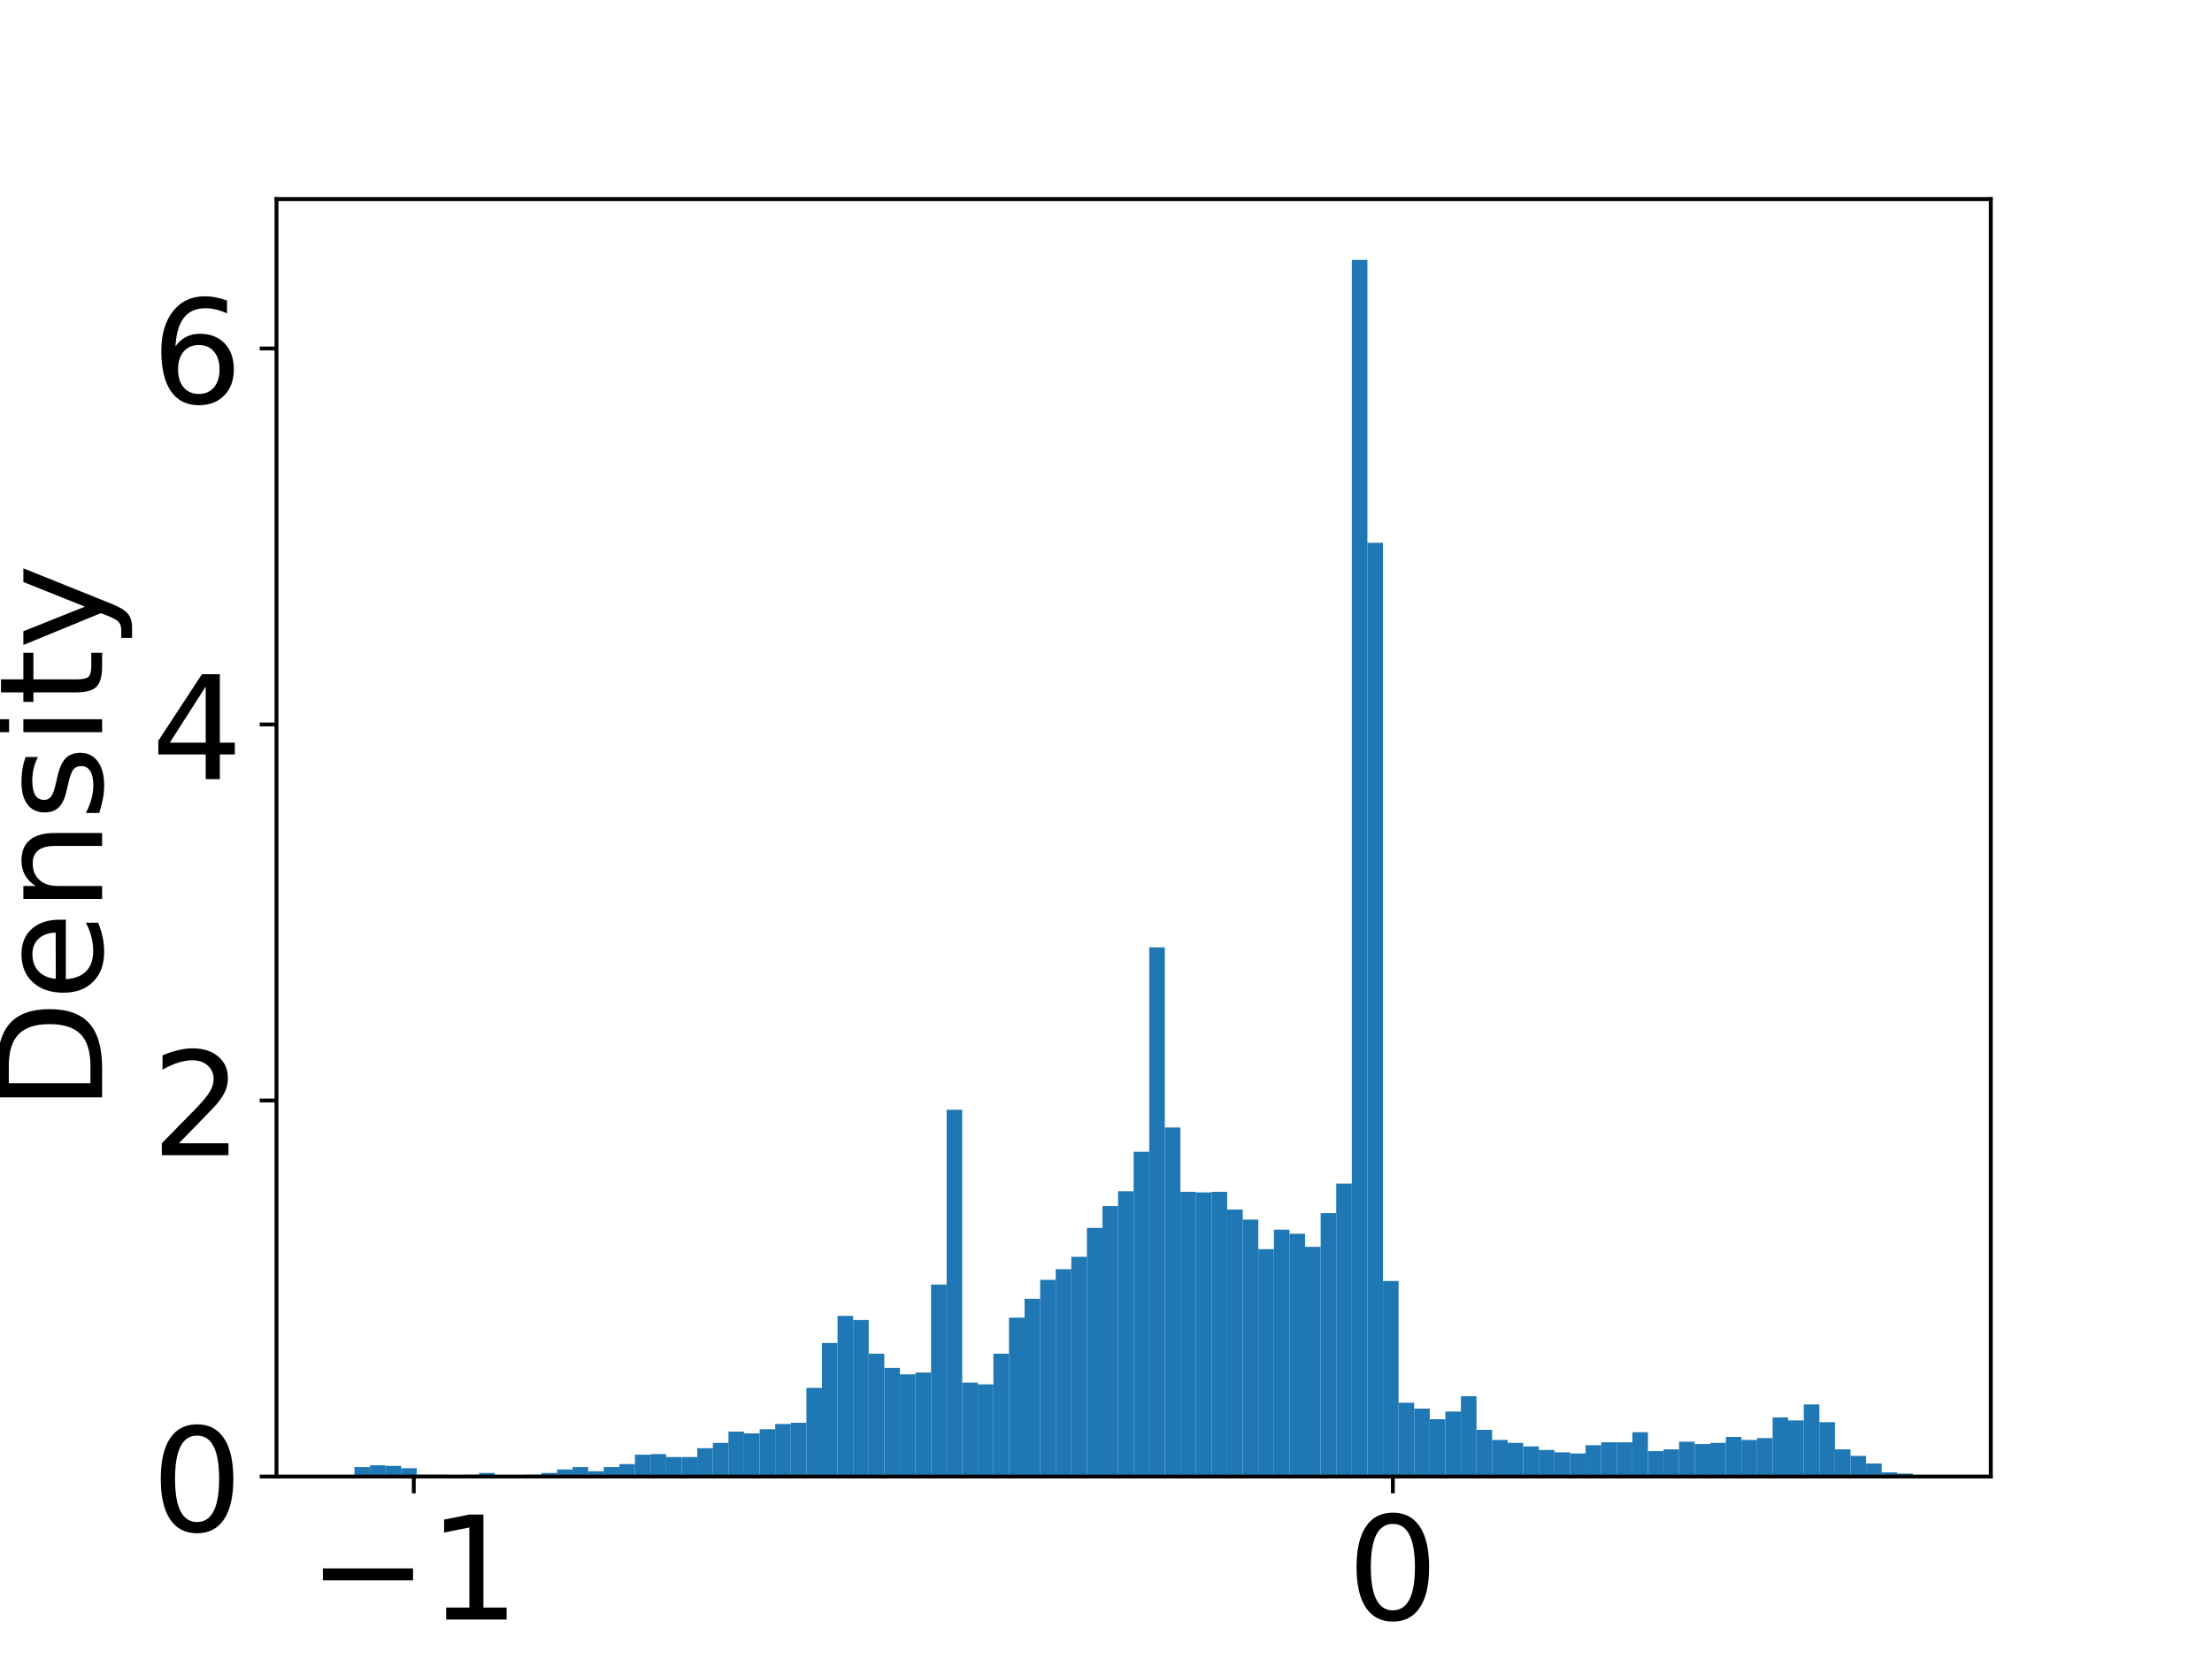 <?xml version="1.0" encoding="utf-8" standalone="no"?>
<!DOCTYPE svg PUBLIC "-//W3C//DTD SVG 1.1//EN"
  "http://www.w3.org/Graphics/SVG/1.1/DTD/svg11.dtd">
<!-- Created with matplotlib (https://matplotlib.org/) -->
<svg height="345.6pt" version="1.1" viewBox="0 0 460.8 345.6" width="460.8pt" xmlns="http://www.w3.org/2000/svg" xmlns:xlink="http://www.w3.org/1999/xlink">
 <defs>
  <style type="text/css">
*{stroke-linecap:butt;stroke-linejoin:round;}
  </style>
 </defs>
 <g id="figure_1">
  <g id="patch_1">
   <path d="M 0 345.6 
L 460.8 345.6 
L 460.8 0 
L 0 0 
z
" style="fill:#ffffff;"/>
  </g>
  <g id="axes_1">
   <g id="patch_2">
    <path d="M 57.6 307.584 
L 414.72 307.584 
L 414.72 41.472 
L 57.6 41.472 
z
" style="fill:#ffffff;"/>
   </g>
   <g id="patch_3">
    <path clip-path="url(#p2f652fb8ad)" d="M 73.833 307.584 
L 77.079 307.584 
L 77.079 305.616 
L 73.833 305.616 
z
" style="fill:#1f77b4;"/>
   </g>
   <g id="patch_4">
    <path clip-path="url(#p2f652fb8ad)" d="M 77.079 307.584 
L 80.326 307.584 
L 80.326 305.246 
L 77.079 305.246 
z
" style="fill:#1f77b4;"/>
   </g>
   <g id="patch_5">
    <path clip-path="url(#p2f652fb8ad)" d="M 80.326 307.584 
L 83.572 307.584 
L 83.572 305.369 
L 80.326 305.369 
z
" style="fill:#1f77b4;"/>
   </g>
   <g id="patch_6">
    <path clip-path="url(#p2f652fb8ad)" d="M 83.572 307.584 
L 86.819 307.584 
L 86.819 305.862 
L 83.572 305.862 
z
" style="fill:#1f77b4;"/>
   </g>
   <g id="patch_7">
    <path clip-path="url(#p2f652fb8ad)" d="M 86.819 307.584 
L 90.065 307.584 
L 90.065 307.215 
L 86.819 307.215 
z
" style="fill:#1f77b4;"/>
   </g>
   <g id="patch_8">
    <path clip-path="url(#p2f652fb8ad)" d="M 90.065 307.584 
L 93.312 307.584 
L 93.312 307.215 
L 90.065 307.215 
z
" style="fill:#1f77b4;"/>
   </g>
   <g id="patch_9">
    <path clip-path="url(#p2f652fb8ad)" d="M 93.312 307.584 
L 96.559 307.584 
L 96.559 307.338 
L 93.312 307.338 
z
" style="fill:#1f77b4;"/>
   </g>
   <g id="patch_10">
    <path clip-path="url(#p2f652fb8ad)" d="M 96.559 307.584 
L 99.805 307.584 
L 99.805 307.215 
L 96.559 307.215 
z
" style="fill:#1f77b4;"/>
   </g>
   <g id="patch_11">
    <path clip-path="url(#p2f652fb8ad)" d="M 99.805 307.584 
L 103.052 307.584 
L 103.052 306.846 
L 99.805 306.846 
z
" style="fill:#1f77b4;"/>
   </g>
   <g id="patch_12">
    <path clip-path="url(#p2f652fb8ad)" d="M 103.052 307.584 
L 106.298 307.584 
L 106.298 307.461 
L 103.052 307.461 
z
" style="fill:#1f77b4;"/>
   </g>
   <g id="patch_13">
    <path clip-path="url(#p2f652fb8ad)" d="M 106.298 307.584 
L 109.545 307.584 
L 109.545 307.461 
L 106.298 307.461 
z
" style="fill:#1f77b4;"/>
   </g>
   <g id="patch_14">
    <path clip-path="url(#p2f652fb8ad)" d="M 109.545 307.584 
L 112.791 307.584 
L 112.791 307.215 
L 109.545 307.215 
z
" style="fill:#1f77b4;"/>
   </g>
   <g id="patch_15">
    <path clip-path="url(#p2f652fb8ad)" d="M 112.791 307.584 
L 116.038 307.584 
L 116.038 306.846 
L 112.791 306.846 
z
" style="fill:#1f77b4;"/>
   </g>
   <g id="patch_16">
    <path clip-path="url(#p2f652fb8ad)" d="M 116.038 307.584 
L 119.284 307.584 
L 119.284 306.108 
L 116.038 306.108 
z
" style="fill:#1f77b4;"/>
   </g>
   <g id="patch_17">
    <path clip-path="url(#p2f652fb8ad)" d="M 119.284 307.584 
L 122.531 307.584 
L 122.531 305.616 
L 119.284 305.616 
z
" style="fill:#1f77b4;"/>
   </g>
   <g id="patch_18">
    <path clip-path="url(#p2f652fb8ad)" d="M 122.531 307.584 
L 125.777 307.584 
L 125.777 306.477 
L 122.531 306.477 
z
" style="fill:#1f77b4;"/>
   </g>
   <g id="patch_19">
    <path clip-path="url(#p2f652fb8ad)" d="M 125.777 307.584 
L 129.024 307.584 
L 129.024 305.616 
L 125.777 305.616 
z
" style="fill:#1f77b4;"/>
   </g>
   <g id="patch_20">
    <path clip-path="url(#p2f652fb8ad)" d="M 129.024 307.584 
L 132.271 307.584 
L 132.271 305 
L 129.024 305 
z
" style="fill:#1f77b4;"/>
   </g>
   <g id="patch_21">
    <path clip-path="url(#p2f652fb8ad)" d="M 132.271 307.584 
L 135.517 307.584 
L 135.517 303.032 
L 132.271 303.032 
z
" style="fill:#1f77b4;"/>
   </g>
   <g id="patch_22">
    <path clip-path="url(#p2f652fb8ad)" d="M 135.517 307.584 
L 138.764 307.584 
L 138.764 302.909 
L 135.517 302.909 
z
" style="fill:#1f77b4;"/>
   </g>
   <g id="patch_23">
    <path clip-path="url(#p2f652fb8ad)" d="M 138.764 307.584 
L 142.01 307.584 
L 142.01 303.524 
L 138.764 303.524 
z
" style="fill:#1f77b4;"/>
   </g>
   <g id="patch_24">
    <path clip-path="url(#p2f652fb8ad)" d="M 142.01 307.584 
L 145.257 307.584 
L 145.257 303.524 
L 142.01 303.524 
z
" style="fill:#1f77b4;"/>
   </g>
   <g id="patch_25">
    <path clip-path="url(#p2f652fb8ad)" d="M 145.257 307.584 
L 148.503 307.584 
L 148.503 301.679 
L 145.257 301.679 
z
" style="fill:#1f77b4;"/>
   </g>
   <g id="patch_26">
    <path clip-path="url(#p2f652fb8ad)" d="M 148.503 307.584 
L 151.75 307.584 
L 151.75 300.571 
L 148.503 300.571 
z
" style="fill:#1f77b4;"/>
   </g>
   <g id="patch_27">
    <path clip-path="url(#p2f652fb8ad)" d="M 151.75 307.584 
L 154.996 307.584 
L 154.996 298.234 
L 151.75 298.234 
z
" style="fill:#1f77b4;"/>
   </g>
   <g id="patch_28">
    <path clip-path="url(#p2f652fb8ad)" d="M 154.996 307.584 
L 158.243 307.584 
L 158.243 298.603 
L 154.996 298.603 
z
" style="fill:#1f77b4;"/>
   </g>
   <g id="patch_29">
    <path clip-path="url(#p2f652fb8ad)" d="M 158.243 307.584 
L 161.489 307.584 
L 161.489 297.742 
L 158.243 297.742 
z
" style="fill:#1f77b4;"/>
   </g>
   <g id="patch_30">
    <path clip-path="url(#p2f652fb8ad)" d="M 161.489 307.584 
L 164.736 307.584 
L 164.736 296.634 
L 161.489 296.634 
z
" style="fill:#1f77b4;"/>
   </g>
   <g id="patch_31">
    <path clip-path="url(#p2f652fb8ad)" d="M 164.736 307.584 
L 167.983 307.584 
L 167.983 296.388 
L 164.736 296.388 
z
" style="fill:#1f77b4;"/>
   </g>
   <g id="patch_32">
    <path clip-path="url(#p2f652fb8ad)" d="M 167.983 307.584 
L 171.229 307.584 
L 171.229 289.13 
L 167.983 289.13 
z
" style="fill:#1f77b4;"/>
   </g>
   <g id="patch_33">
    <path clip-path="url(#p2f652fb8ad)" d="M 171.229 307.584 
L 174.476 307.584 
L 174.476 279.779 
L 171.229 279.779 
z
" style="fill:#1f77b4;"/>
   </g>
   <g id="patch_34">
    <path clip-path="url(#p2f652fb8ad)" d="M 174.476 307.584 
L 177.722 307.584 
L 177.722 274.12 
L 174.476 274.12 
z
" style="fill:#1f77b4;"/>
   </g>
   <g id="patch_35">
    <path clip-path="url(#p2f652fb8ad)" d="M 177.722 307.584 
L 180.969 307.584 
L 180.969 274.981 
L 177.722 274.981 
z
" style="fill:#1f77b4;"/>
   </g>
   <g id="patch_36">
    <path clip-path="url(#p2f652fb8ad)" d="M 180.969 307.584 
L 184.215 307.584 
L 184.215 281.994 
L 180.969 281.994 
z
" style="fill:#1f77b4;"/>
   </g>
   <g id="patch_37">
    <path clip-path="url(#p2f652fb8ad)" d="M 184.215 307.584 
L 187.462 307.584 
L 187.462 284.947 
L 184.215 284.947 
z
" style="fill:#1f77b4;"/>
   </g>
   <g id="patch_38">
    <path clip-path="url(#p2f652fb8ad)" d="M 187.462 307.584 
L 190.708 307.584 
L 190.708 286.3 
L 187.462 286.3 
z
" style="fill:#1f77b4;"/>
   </g>
   <g id="patch_39">
    <path clip-path="url(#p2f652fb8ad)" d="M 190.708 307.584 
L 193.955 307.584 
L 193.955 285.931 
L 190.708 285.931 
z
" style="fill:#1f77b4;"/>
   </g>
   <g id="patch_40">
    <path clip-path="url(#p2f652fb8ad)" d="M 193.955 307.584 
L 197.201 307.584 
L 197.201 267.6 
L 193.955 267.6 
z
" style="fill:#1f77b4;"/>
   </g>
   <g id="patch_41">
    <path clip-path="url(#p2f652fb8ad)" d="M 197.201 307.584 
L 200.448 307.584 
L 200.448 231.183 
L 197.201 231.183 
z
" style="fill:#1f77b4;"/>
   </g>
   <g id="patch_42">
    <path clip-path="url(#p2f652fb8ad)" d="M 200.448 307.584 
L 203.695 307.584 
L 203.695 288.022 
L 200.448 288.022 
z
" style="fill:#1f77b4;"/>
   </g>
   <g id="patch_43">
    <path clip-path="url(#p2f652fb8ad)" d="M 203.695 307.584 
L 206.941 307.584 
L 206.941 288.391 
L 203.695 288.391 
z
" style="fill:#1f77b4;"/>
   </g>
   <g id="patch_44">
    <path clip-path="url(#p2f652fb8ad)" d="M 206.941 307.584 
L 210.188 307.584 
L 210.188 281.994 
L 206.941 281.994 
z
" style="fill:#1f77b4;"/>
   </g>
   <g id="patch_45">
    <path clip-path="url(#p2f652fb8ad)" d="M 210.188 307.584 
L 213.434 307.584 
L 213.434 274.489 
L 210.188 274.489 
z
" style="fill:#1f77b4;"/>
   </g>
   <g id="patch_46">
    <path clip-path="url(#p2f652fb8ad)" d="M 213.434 307.584 
L 216.681 307.584 
L 216.681 270.552 
L 213.434 270.552 
z
" style="fill:#1f77b4;"/>
   </g>
   <g id="patch_47">
    <path clip-path="url(#p2f652fb8ad)" d="M 216.681 307.584 
L 219.927 307.584 
L 219.927 266.615 
L 216.681 266.615 
z
" style="fill:#1f77b4;"/>
   </g>
   <g id="patch_48">
    <path clip-path="url(#p2f652fb8ad)" d="M 219.927 307.584 
L 223.174 307.584 
L 223.174 264.401 
L 219.927 264.401 
z
" style="fill:#1f77b4;"/>
   </g>
   <g id="patch_49">
    <path clip-path="url(#p2f652fb8ad)" d="M 223.174 307.584 
L 226.42 307.584 
L 226.42 261.817 
L 223.174 261.817 
z
" style="fill:#1f77b4;"/>
   </g>
   <g id="patch_50">
    <path clip-path="url(#p2f652fb8ad)" d="M 226.42 307.584 
L 229.667 307.584 
L 229.667 255.789 
L 226.42 255.789 
z
" style="fill:#1f77b4;"/>
   </g>
   <g id="patch_51">
    <path clip-path="url(#p2f652fb8ad)" d="M 229.667 307.584 
L 232.913 307.584 
L 232.913 251.237 
L 229.667 251.237 
z
" style="fill:#1f77b4;"/>
   </g>
   <g id="patch_52">
    <path clip-path="url(#p2f652fb8ad)" d="M 232.913 307.584 
L 236.16 307.584 
L 236.16 248.161 
L 232.913 248.161 
z
" style="fill:#1f77b4;"/>
   </g>
   <g id="patch_53">
    <path clip-path="url(#p2f652fb8ad)" d="M 236.16 307.584 
L 239.407 307.584 
L 239.407 239.918 
L 236.16 239.918 
z
" style="fill:#1f77b4;"/>
   </g>
   <g id="patch_54">
    <path clip-path="url(#p2f652fb8ad)" d="M 239.407 307.584 
L 242.653 307.584 
L 242.653 197.35 
L 239.407 197.35 
z
" style="fill:#1f77b4;"/>
   </g>
   <g id="patch_55">
    <path clip-path="url(#p2f652fb8ad)" d="M 242.653 307.584 
L 245.9 307.584 
L 245.9 234.874 
L 242.653 234.874 
z
" style="fill:#1f77b4;"/>
   </g>
   <g id="patch_56">
    <path clip-path="url(#p2f652fb8ad)" d="M 245.9 307.584 
L 249.146 307.584 
L 249.146 248.284 
L 245.9 248.284 
z
" style="fill:#1f77b4;"/>
   </g>
   <g id="patch_57">
    <path clip-path="url(#p2f652fb8ad)" d="M 249.146 307.584 
L 252.393 307.584 
L 252.393 248.407 
L 249.146 248.407 
z
" style="fill:#1f77b4;"/>
   </g>
   <g id="patch_58">
    <path clip-path="url(#p2f652fb8ad)" d="M 252.393 307.584 
L 255.639 307.584 
L 255.639 248.284 
L 252.393 248.284 
z
" style="fill:#1f77b4;"/>
   </g>
   <g id="patch_59">
    <path clip-path="url(#p2f652fb8ad)" d="M 255.639 307.584 
L 258.886 307.584 
L 258.886 251.975 
L 255.639 251.975 
z
" style="fill:#1f77b4;"/>
   </g>
   <g id="patch_60">
    <path clip-path="url(#p2f652fb8ad)" d="M 258.886 307.584 
L 262.132 307.584 
L 262.132 254.066 
L 258.886 254.066 
z
" style="fill:#1f77b4;"/>
   </g>
   <g id="patch_61">
    <path clip-path="url(#p2f652fb8ad)" d="M 262.132 307.584 
L 265.379 307.584 
L 265.379 260.218 
L 262.132 260.218 
z
" style="fill:#1f77b4;"/>
   </g>
   <g id="patch_62">
    <path clip-path="url(#p2f652fb8ad)" d="M 265.379 307.584 
L 268.625 307.584 
L 268.625 256.158 
L 265.379 256.158 
z
" style="fill:#1f77b4;"/>
   </g>
   <g id="patch_63">
    <path clip-path="url(#p2f652fb8ad)" d="M 268.625 307.584 
L 271.872 307.584 
L 271.872 257.019 
L 268.625 257.019 
z
" style="fill:#1f77b4;"/>
   </g>
   <g id="patch_64">
    <path clip-path="url(#p2f652fb8ad)" d="M 271.872 307.584 
L 275.119 307.584 
L 275.119 259.726 
L 271.872 259.726 
z
" style="fill:#1f77b4;"/>
   </g>
   <g id="patch_65">
    <path clip-path="url(#p2f652fb8ad)" d="M 275.119 307.584 
L 278.365 307.584 
L 278.365 252.713 
L 275.119 252.713 
z
" style="fill:#1f77b4;"/>
   </g>
   <g id="patch_66">
    <path clip-path="url(#p2f652fb8ad)" d="M 278.365 307.584 
L 281.612 307.584 
L 281.612 246.562 
L 278.365 246.562 
z
" style="fill:#1f77b4;"/>
   </g>
   <g id="patch_67">
    <path clip-path="url(#p2f652fb8ad)" d="M 281.612 307.584 
L 284.858 307.584 
L 284.858 54.144 
L 281.612 54.144 
z
" style="fill:#1f77b4;"/>
   </g>
   <g id="patch_68">
    <path clip-path="url(#p2f652fb8ad)" d="M 284.858 307.584 
L 288.105 307.584 
L 288.105 113.075 
L 284.858 113.075 
z
" style="fill:#1f77b4;"/>
   </g>
   <g id="patch_69">
    <path clip-path="url(#p2f652fb8ad)" d="M 288.105 307.584 
L 291.351 307.584 
L 291.351 266.861 
L 288.105 266.861 
z
" style="fill:#1f77b4;"/>
   </g>
   <g id="patch_70">
    <path clip-path="url(#p2f652fb8ad)" d="M 291.351 307.584 
L 294.598 307.584 
L 294.598 292.205 
L 291.351 292.205 
z
" style="fill:#1f77b4;"/>
   </g>
   <g id="patch_71">
    <path clip-path="url(#p2f652fb8ad)" d="M 294.598 307.584 
L 297.844 307.584 
L 297.844 293.436 
L 294.598 293.436 
z
" style="fill:#1f77b4;"/>
   </g>
   <g id="patch_72">
    <path clip-path="url(#p2f652fb8ad)" d="M 297.844 307.584 
L 301.091 307.584 
L 301.091 295.65 
L 297.844 295.65 
z
" style="fill:#1f77b4;"/>
   </g>
   <g id="patch_73">
    <path clip-path="url(#p2f652fb8ad)" d="M 301.091 307.584 
L 304.337 307.584 
L 304.337 294.051 
L 301.091 294.051 
z
" style="fill:#1f77b4;"/>
   </g>
   <g id="patch_74">
    <path clip-path="url(#p2f652fb8ad)" d="M 304.337 307.584 
L 307.584 307.584 
L 307.584 290.852 
L 304.337 290.852 
z
" style="fill:#1f77b4;"/>
   </g>
   <g id="patch_75">
    <path clip-path="url(#p2f652fb8ad)" d="M 307.584 307.584 
L 310.831 307.584 
L 310.831 297.865 
L 307.584 297.865 
z
" style="fill:#1f77b4;"/>
   </g>
   <g id="patch_76">
    <path clip-path="url(#p2f652fb8ad)" d="M 310.831 307.584 
L 314.077 307.584 
L 314.077 299.956 
L 310.831 299.956 
z
" style="fill:#1f77b4;"/>
   </g>
   <g id="patch_77">
    <path clip-path="url(#p2f652fb8ad)" d="M 314.077 307.584 
L 317.324 307.584 
L 317.324 300.571 
L 314.077 300.571 
z
" style="fill:#1f77b4;"/>
   </g>
   <g id="patch_78">
    <path clip-path="url(#p2f652fb8ad)" d="M 317.324 307.584 
L 320.57 307.584 
L 320.57 301.31 
L 317.324 301.31 
z
" style="fill:#1f77b4;"/>
   </g>
   <g id="patch_79">
    <path clip-path="url(#p2f652fb8ad)" d="M 320.57 307.584 
L 323.817 307.584 
L 323.817 302.048 
L 320.57 302.048 
z
" style="fill:#1f77b4;"/>
   </g>
   <g id="patch_80">
    <path clip-path="url(#p2f652fb8ad)" d="M 323.817 307.584 
L 327.063 307.584 
L 327.063 302.54 
L 323.817 302.54 
z
" style="fill:#1f77b4;"/>
   </g>
   <g id="patch_81">
    <path clip-path="url(#p2f652fb8ad)" d="M 327.063 307.584 
L 330.31 307.584 
L 330.31 302.786 
L 327.063 302.786 
z
" style="fill:#1f77b4;"/>
   </g>
   <g id="patch_82">
    <path clip-path="url(#p2f652fb8ad)" d="M 330.31 307.584 
L 333.556 307.584 
L 333.556 301.063 
L 330.31 301.063 
z
" style="fill:#1f77b4;"/>
   </g>
   <g id="patch_83">
    <path clip-path="url(#p2f652fb8ad)" d="M 333.556 307.584 
L 336.803 307.584 
L 336.803 300.448 
L 333.556 300.448 
z
" style="fill:#1f77b4;"/>
   </g>
   <g id="patch_84">
    <path clip-path="url(#p2f652fb8ad)" d="M 336.803 307.584 
L 340.049 307.584 
L 340.049 300.448 
L 336.803 300.448 
z
" style="fill:#1f77b4;"/>
   </g>
   <g id="patch_85">
    <path clip-path="url(#p2f652fb8ad)" d="M 340.049 307.584 
L 343.296 307.584 
L 343.296 298.357 
L 340.049 298.357 
z
" style="fill:#1f77b4;"/>
   </g>
   <g id="patch_86">
    <path clip-path="url(#p2f652fb8ad)" d="M 343.296 307.584 
L 346.543 307.584 
L 346.543 302.294 
L 343.296 302.294 
z
" style="fill:#1f77b4;"/>
   </g>
   <g id="patch_87">
    <path clip-path="url(#p2f652fb8ad)" d="M 346.543 307.584 
L 349.789 307.584 
L 349.789 301.925 
L 346.543 301.925 
z
" style="fill:#1f77b4;"/>
   </g>
   <g id="patch_88">
    <path clip-path="url(#p2f652fb8ad)" d="M 349.789 307.584 
L 353.036 307.584 
L 353.036 300.325 
L 349.789 300.325 
z
" style="fill:#1f77b4;"/>
   </g>
   <g id="patch_89">
    <path clip-path="url(#p2f652fb8ad)" d="M 353.036 307.584 
L 356.282 307.584 
L 356.282 300.817 
L 353.036 300.817 
z
" style="fill:#1f77b4;"/>
   </g>
   <g id="patch_90">
    <path clip-path="url(#p2f652fb8ad)" d="M 356.282 307.584 
L 359.529 307.584 
L 359.529 300.571 
L 356.282 300.571 
z
" style="fill:#1f77b4;"/>
   </g>
   <g id="patch_91">
    <path clip-path="url(#p2f652fb8ad)" d="M 359.529 307.584 
L 362.775 307.584 
L 362.775 299.341 
L 359.529 299.341 
z
" style="fill:#1f77b4;"/>
   </g>
   <g id="patch_92">
    <path clip-path="url(#p2f652fb8ad)" d="M 362.775 307.584 
L 366.022 307.584 
L 366.022 299.956 
L 362.775 299.956 
z
" style="fill:#1f77b4;"/>
   </g>
   <g id="patch_93">
    <path clip-path="url(#p2f652fb8ad)" d="M 366.022 307.584 
L 369.268 307.584 
L 369.268 299.587 
L 366.022 299.587 
z
" style="fill:#1f77b4;"/>
   </g>
   <g id="patch_94">
    <path clip-path="url(#p2f652fb8ad)" d="M 369.268 307.584 
L 372.515 307.584 
L 372.515 295.281 
L 369.268 295.281 
z
" style="fill:#1f77b4;"/>
   </g>
   <g id="patch_95">
    <path clip-path="url(#p2f652fb8ad)" d="M 372.515 307.584 
L 375.761 307.584 
L 375.761 295.896 
L 372.515 295.896 
z
" style="fill:#1f77b4;"/>
   </g>
   <g id="patch_96">
    <path clip-path="url(#p2f652fb8ad)" d="M 375.761 307.584 
L 379.008 307.584 
L 379.008 292.574 
L 375.761 292.574 
z
" style="fill:#1f77b4;"/>
   </g>
   <g id="patch_97">
    <path clip-path="url(#p2f652fb8ad)" d="M 379.008 307.584 
L 382.255 307.584 
L 382.255 296.265 
L 379.008 296.265 
z
" style="fill:#1f77b4;"/>
   </g>
   <g id="patch_98">
    <path clip-path="url(#p2f652fb8ad)" d="M 382.255 307.584 
L 385.501 307.584 
L 385.501 301.925 
L 382.255 301.925 
z
" style="fill:#1f77b4;"/>
   </g>
   <g id="patch_99">
    <path clip-path="url(#p2f652fb8ad)" d="M 385.501 307.584 
L 388.748 307.584 
L 388.748 303.278 
L 385.501 303.278 
z
" style="fill:#1f77b4;"/>
   </g>
   <g id="patch_100">
    <path clip-path="url(#p2f652fb8ad)" d="M 388.748 307.584 
L 391.994 307.584 
L 391.994 304.877 
L 388.748 304.877 
z
" style="fill:#1f77b4;"/>
   </g>
   <g id="patch_101">
    <path clip-path="url(#p2f652fb8ad)" d="M 391.994 307.584 
L 395.241 307.584 
L 395.241 306.723 
L 391.994 306.723 
z
" style="fill:#1f77b4;"/>
   </g>
   <g id="patch_102">
    <path clip-path="url(#p2f652fb8ad)" d="M 395.241 307.584 
L 398.487 307.584 
L 398.487 306.969 
L 395.241 306.969 
z
" style="fill:#1f77b4;"/>
   </g>
   <g id="matplotlib.axis_1">
    <g id="xtick_1">
     <g id="line2d_1">
      <defs>
       <path d="M 0 0 
L 0 3.5 
" id="ma729b025ae" style="stroke:#000000;stroke-width:0.8;"/>
      </defs>
      <g>
       <use style="stroke:#000000;stroke-width:0.8;" x="86.198" xlink:href="#ma729b025ae" y="307.584"/>
      </g>
     </g>
     <g id="text_1">
      <!-- −1 -->
      <defs>
       <path d="M 10.594 35.5 
L 73.188 35.5 
L 73.188 27.203 
L 10.594 27.203 
z
" id="DejaVuSans-8722"/>
       <path d="M 12.406 8.297 
L 28.516 8.297 
L 28.516 63.922 
L 10.984 60.406 
L 10.984 69.391 
L 28.422 72.906 
L 38.281 72.906 
L 38.281 8.297 
L 54.391 8.297 
L 54.391 0 
L 12.406 0 
z
" id="DejaVuSans-49"/>
      </defs>
      <g transform="translate(64.084 337.379)scale(0.3 -0.3)">
       <use xlink:href="#DejaVuSans-8722"/>
       <use x="83.789" xlink:href="#DejaVuSans-49"/>
      </g>
     </g>
    </g>
    <g id="xtick_2">
     <g id="line2d_2">
      <g>
       <use style="stroke:#000000;stroke-width:0.8;" x="290.16" xlink:href="#ma729b025ae" y="307.584"/>
      </g>
     </g>
     <g id="text_2">
      <!-- 0 -->
      <defs>
       <path d="M 31.781 66.406 
Q 24.172 66.406 20.328 58.906 
Q 16.5 51.422 16.5 36.375 
Q 16.5 21.391 20.328 13.891 
Q 24.172 6.391 31.781 6.391 
Q 39.453 6.391 43.281 13.891 
Q 47.125 21.391 47.125 36.375 
Q 47.125 51.422 43.281 58.906 
Q 39.453 66.406 31.781 66.406 
z
M 31.781 74.219 
Q 44.047 74.219 50.516 64.516 
Q 56.984 54.828 56.984 36.375 
Q 56.984 17.969 50.516 8.266 
Q 44.047 -1.422 31.781 -1.422 
Q 19.531 -1.422 13.062 8.266 
Q 6.594 17.969 6.594 36.375 
Q 6.594 54.828 13.062 64.516 
Q 19.531 74.219 31.781 74.219 
z
" id="DejaVuSans-48"/>
      </defs>
      <g transform="translate(280.617 337.379)scale(0.3 -0.3)">
       <use xlink:href="#DejaVuSans-48"/>
      </g>
     </g>
    </g>
    <g id="text_3">
     <!-- Compressed Value -->
     <defs>
      <path d="M 64.406 67.281 
L 64.406 56.891 
Q 59.422 61.531 53.781 63.812 
Q 48.141 66.109 41.797 66.109 
Q 29.297 66.109 22.656 58.469 
Q 16.016 50.828 16.016 36.375 
Q 16.016 21.969 22.656 14.328 
Q 29.297 6.688 41.797 6.688 
Q 48.141 6.688 53.781 8.984 
Q 59.422 11.281 64.406 15.922 
L 64.406 5.609 
Q 59.234 2.094 53.438 0.328 
Q 47.656 -1.422 41.219 -1.422 
Q 24.656 -1.422 15.125 8.703 
Q 5.609 18.844 5.609 36.375 
Q 5.609 53.953 15.125 64.078 
Q 24.656 74.219 41.219 74.219 
Q 47.75 74.219 53.531 72.484 
Q 59.328 70.75 64.406 67.281 
z
" id="DejaVuSans-67"/>
      <path d="M 30.609 48.391 
Q 23.391 48.391 19.188 42.75 
Q 14.984 37.109 14.984 27.297 
Q 14.984 17.484 19.156 11.844 
Q 23.344 6.203 30.609 6.203 
Q 37.797 6.203 41.984 11.859 
Q 46.188 17.531 46.188 27.297 
Q 46.188 37.016 41.984 42.703 
Q 37.797 48.391 30.609 48.391 
z
M 30.609 56 
Q 42.328 56 49.016 48.375 
Q 55.719 40.766 55.719 27.297 
Q 55.719 13.875 49.016 6.219 
Q 42.328 -1.422 30.609 -1.422 
Q 18.844 -1.422 12.172 6.219 
Q 5.516 13.875 5.516 27.297 
Q 5.516 40.766 12.172 48.375 
Q 18.844 56 30.609 56 
z
" id="DejaVuSans-111"/>
      <path d="M 52 44.188 
Q 55.375 50.25 60.062 53.125 
Q 64.75 56 71.094 56 
Q 79.641 56 84.281 50.016 
Q 88.922 44.047 88.922 33.016 
L 88.922 0 
L 79.891 0 
L 79.891 32.719 
Q 79.891 40.578 77.094 44.375 
Q 74.312 48.188 68.609 48.188 
Q 61.625 48.188 57.562 43.547 
Q 53.516 38.922 53.516 30.906 
L 53.516 0 
L 44.484 0 
L 44.484 32.719 
Q 44.484 40.625 41.703 44.406 
Q 38.922 48.188 33.109 48.188 
Q 26.219 48.188 22.156 43.531 
Q 18.109 38.875 18.109 30.906 
L 18.109 0 
L 9.078 0 
L 9.078 54.688 
L 18.109 54.688 
L 18.109 46.188 
Q 21.188 51.219 25.484 53.609 
Q 29.781 56 35.688 56 
Q 41.656 56 45.828 52.969 
Q 50 49.953 52 44.188 
z
" id="DejaVuSans-109"/>
      <path d="M 18.109 8.203 
L 18.109 -20.797 
L 9.078 -20.797 
L 9.078 54.688 
L 18.109 54.688 
L 18.109 46.391 
Q 20.953 51.266 25.266 53.625 
Q 29.594 56 35.594 56 
Q 45.562 56 51.781 48.094 
Q 58.016 40.188 58.016 27.297 
Q 58.016 14.406 51.781 6.484 
Q 45.562 -1.422 35.594 -1.422 
Q 29.594 -1.422 25.266 0.953 
Q 20.953 3.328 18.109 8.203 
z
M 48.688 27.297 
Q 48.688 37.203 44.609 42.844 
Q 40.531 48.484 33.406 48.484 
Q 26.266 48.484 22.188 42.844 
Q 18.109 37.203 18.109 27.297 
Q 18.109 17.391 22.188 11.75 
Q 26.266 6.109 33.406 6.109 
Q 40.531 6.109 44.609 11.75 
Q 48.688 17.391 48.688 27.297 
z
" id="DejaVuSans-112"/>
      <path d="M 41.109 46.297 
Q 39.594 47.172 37.812 47.578 
Q 36.031 48 33.891 48 
Q 26.266 48 22.188 43.047 
Q 18.109 38.094 18.109 28.812 
L 18.109 0 
L 9.078 0 
L 9.078 54.688 
L 18.109 54.688 
L 18.109 46.188 
Q 20.953 51.172 25.484 53.578 
Q 30.031 56 36.531 56 
Q 37.453 56 38.578 55.875 
Q 39.703 55.766 41.062 55.516 
z
" id="DejaVuSans-114"/>
      <path d="M 56.203 29.594 
L 56.203 25.203 
L 14.891 25.203 
Q 15.484 15.922 20.484 11.062 
Q 25.484 6.203 34.422 6.203 
Q 39.594 6.203 44.453 7.469 
Q 49.312 8.734 54.109 11.281 
L 54.109 2.781 
Q 49.266 0.734 44.188 -0.344 
Q 39.109 -1.422 33.891 -1.422 
Q 20.797 -1.422 13.156 6.188 
Q 5.516 13.812 5.516 26.812 
Q 5.516 40.234 12.766 48.109 
Q 20.016 56 32.328 56 
Q 43.359 56 49.781 48.891 
Q 56.203 41.797 56.203 29.594 
z
M 47.219 32.234 
Q 47.125 39.594 43.094 43.984 
Q 39.062 48.391 32.422 48.391 
Q 24.906 48.391 20.391 44.141 
Q 15.875 39.891 15.188 32.172 
z
" id="DejaVuSans-101"/>
      <path d="M 44.281 53.078 
L 44.281 44.578 
Q 40.484 46.531 36.375 47.5 
Q 32.281 48.484 27.875 48.484 
Q 21.188 48.484 17.844 46.438 
Q 14.5 44.391 14.5 40.281 
Q 14.5 37.156 16.891 35.375 
Q 19.281 33.594 26.516 31.984 
L 29.594 31.297 
Q 39.156 29.25 43.188 25.516 
Q 47.219 21.781 47.219 15.094 
Q 47.219 7.469 41.188 3.016 
Q 35.156 -1.422 24.609 -1.422 
Q 20.219 -1.422 15.453 -0.562 
Q 10.688 0.297 5.422 2 
L 5.422 11.281 
Q 10.406 8.688 15.234 7.391 
Q 20.062 6.109 24.812 6.109 
Q 31.156 6.109 34.562 8.281 
Q 37.984 10.453 37.984 14.406 
Q 37.984 18.062 35.516 20.016 
Q 33.062 21.969 24.703 23.781 
L 21.578 24.516 
Q 13.234 26.266 9.516 29.906 
Q 5.812 33.547 5.812 39.891 
Q 5.812 47.609 11.281 51.797 
Q 16.75 56 26.812 56 
Q 31.781 56 36.172 55.266 
Q 40.578 54.547 44.281 53.078 
z
" id="DejaVuSans-115"/>
      <path d="M 45.406 46.391 
L 45.406 75.984 
L 54.391 75.984 
L 54.391 0 
L 45.406 0 
L 45.406 8.203 
Q 42.578 3.328 38.25 0.953 
Q 33.938 -1.422 27.875 -1.422 
Q 17.969 -1.422 11.734 6.484 
Q 5.516 14.406 5.516 27.297 
Q 5.516 40.188 11.734 48.094 
Q 17.969 56 27.875 56 
Q 33.938 56 38.25 53.625 
Q 42.578 51.266 45.406 46.391 
z
M 14.797 27.297 
Q 14.797 17.391 18.875 11.75 
Q 22.953 6.109 30.078 6.109 
Q 37.203 6.109 41.297 11.75 
Q 45.406 17.391 45.406 27.297 
Q 45.406 37.203 41.297 42.844 
Q 37.203 48.484 30.078 48.484 
Q 22.953 48.484 18.875 42.844 
Q 14.797 37.203 14.797 27.297 
z
" id="DejaVuSans-100"/>
      <path id="DejaVuSans-32"/>
      <path d="M 28.609 0 
L 0.781 72.906 
L 11.078 72.906 
L 34.188 11.531 
L 57.328 72.906 
L 67.578 72.906 
L 39.797 0 
z
" id="DejaVuSans-86"/>
      <path d="M 34.281 27.484 
Q 23.391 27.484 19.188 25 
Q 14.984 22.516 14.984 16.5 
Q 14.984 11.719 18.141 8.906 
Q 21.297 6.109 26.703 6.109 
Q 34.188 6.109 38.703 11.406 
Q 43.219 16.703 43.219 25.484 
L 43.219 27.484 
z
M 52.203 31.203 
L 52.203 0 
L 43.219 0 
L 43.219 8.297 
Q 40.141 3.328 35.547 0.953 
Q 30.953 -1.422 24.312 -1.422 
Q 15.922 -1.422 10.953 3.297 
Q 6 8.016 6 15.922 
Q 6 25.141 12.172 29.828 
Q 18.359 34.516 30.609 34.516 
L 43.219 34.516 
L 43.219 35.406 
Q 43.219 41.609 39.141 45 
Q 35.062 48.391 27.688 48.391 
Q 23 48.391 18.547 47.266 
Q 14.109 46.141 10.016 43.891 
L 10.016 52.203 
Q 14.938 54.109 19.578 55.047 
Q 24.219 56 28.609 56 
Q 40.484 56 46.344 49.844 
Q 52.203 43.703 52.203 31.203 
z
" id="DejaVuSans-97"/>
      <path d="M 9.422 75.984 
L 18.406 75.984 
L 18.406 0 
L 9.422 0 
z
" id="DejaVuSans-108"/>
      <path d="M 8.5 21.578 
L 8.5 54.688 
L 17.484 54.688 
L 17.484 21.922 
Q 17.484 14.156 20.5 10.266 
Q 23.531 6.391 29.594 6.391 
Q 36.859 6.391 41.078 11.031 
Q 45.312 15.672 45.312 23.688 
L 45.312 54.688 
L 54.297 54.688 
L 54.297 0 
L 45.312 0 
L 45.312 8.406 
Q 42.047 3.422 37.719 1 
Q 33.406 -1.422 27.688 -1.422 
Q 18.266 -1.422 13.375 4.438 
Q 8.5 10.297 8.5 21.578 
z
M 31.109 56 
z
" id="DejaVuSans-117"/>
     </defs>
     <g transform="translate(95.495 370.414)scale(0.3 -0.3)">
      <use xlink:href="#DejaVuSans-67"/>
      <use x="69.824" xlink:href="#DejaVuSans-111"/>
      <use x="131.006" xlink:href="#DejaVuSans-109"/>
      <use x="228.418" xlink:href="#DejaVuSans-112"/>
      <use x="291.895" xlink:href="#DejaVuSans-114"/>
      <use x="332.977" xlink:href="#DejaVuSans-101"/>
      <use x="394.5" xlink:href="#DejaVuSans-115"/>
      <use x="446.6" xlink:href="#DejaVuSans-115"/>
      <use x="498.699" xlink:href="#DejaVuSans-101"/>
      <use x="560.223" xlink:href="#DejaVuSans-100"/>
      <use x="623.699" xlink:href="#DejaVuSans-32"/>
      <use x="655.486" xlink:href="#DejaVuSans-86"/>
      <use x="723.785" xlink:href="#DejaVuSans-97"/>
      <use x="785.064" xlink:href="#DejaVuSans-108"/>
      <use x="812.848" xlink:href="#DejaVuSans-117"/>
      <use x="876.227" xlink:href="#DejaVuSans-101"/>
     </g>
    </g>
   </g>
   <g id="matplotlib.axis_2">
    <g id="ytick_1">
     <g id="line2d_3">
      <defs>
       <path d="M 0 0 
L -3.5 0 
" id="m90582d1339" style="stroke:#000000;stroke-width:0.8;"/>
      </defs>
      <g>
       <use style="stroke:#000000;stroke-width:0.8;" x="57.6" xlink:href="#m90582d1339" y="307.584"/>
      </g>
     </g>
     <g id="text_4">
      <!-- 0 -->
      <g transform="translate(31.512 318.982)scale(0.3 -0.3)">
       <use xlink:href="#DejaVuSans-48"/>
      </g>
     </g>
    </g>
    <g id="ytick_2">
     <g id="line2d_4">
      <g>
       <use style="stroke:#000000;stroke-width:0.8;" x="57.6" xlink:href="#m90582d1339" y="229.252"/>
      </g>
     </g>
     <g id="text_5">
      <!-- 2 -->
      <defs>
       <path d="M 19.188 8.297 
L 53.609 8.297 
L 53.609 0 
L 7.328 0 
L 7.328 8.297 
Q 12.938 14.109 22.625 23.891 
Q 32.328 33.688 34.812 36.531 
Q 39.547 41.844 41.422 45.531 
Q 43.312 49.219 43.312 52.781 
Q 43.312 58.594 39.234 62.25 
Q 35.156 65.922 28.609 65.922 
Q 23.969 65.922 18.812 64.312 
Q 13.672 62.703 7.812 59.422 
L 7.812 69.391 
Q 13.766 71.781 18.938 73 
Q 24.125 74.219 28.422 74.219 
Q 39.75 74.219 46.484 68.547 
Q 53.219 62.891 53.219 53.422 
Q 53.219 48.922 51.531 44.891 
Q 49.859 40.875 45.406 35.406 
Q 44.188 33.984 37.641 27.219 
Q 31.109 20.453 19.188 8.297 
z
" id="DejaVuSans-50"/>
      </defs>
      <g transform="translate(31.512 240.65)scale(0.3 -0.3)">
       <use xlink:href="#DejaVuSans-50"/>
      </g>
     </g>
    </g>
    <g id="ytick_3">
     <g id="line2d_5">
      <g>
       <use style="stroke:#000000;stroke-width:0.8;" x="57.6" xlink:href="#m90582d1339" y="150.92"/>
      </g>
     </g>
     <g id="text_6">
      <!-- 4 -->
      <defs>
       <path d="M 37.797 64.312 
L 12.891 25.391 
L 37.797 25.391 
z
M 35.203 72.906 
L 47.609 72.906 
L 47.609 25.391 
L 58.016 25.391 
L 58.016 17.188 
L 47.609 17.188 
L 47.609 0 
L 37.797 0 
L 37.797 17.188 
L 4.891 17.188 
L 4.891 26.703 
z
" id="DejaVuSans-52"/>
      </defs>
      <g transform="translate(31.512 162.318)scale(0.3 -0.3)">
       <use xlink:href="#DejaVuSans-52"/>
      </g>
     </g>
    </g>
    <g id="ytick_4">
     <g id="line2d_6">
      <g>
       <use style="stroke:#000000;stroke-width:0.8;" x="57.6" xlink:href="#m90582d1339" y="72.588"/>
      </g>
     </g>
     <g id="text_7">
      <!-- 6 -->
      <defs>
       <path d="M 33.016 40.375 
Q 26.375 40.375 22.484 35.828 
Q 18.609 31.297 18.609 23.391 
Q 18.609 15.531 22.484 10.953 
Q 26.375 6.391 33.016 6.391 
Q 39.656 6.391 43.531 10.953 
Q 47.406 15.531 47.406 23.391 
Q 47.406 31.297 43.531 35.828 
Q 39.656 40.375 33.016 40.375 
z
M 52.594 71.297 
L 52.594 62.312 
Q 48.875 64.062 45.094 64.984 
Q 41.312 65.922 37.594 65.922 
Q 27.828 65.922 22.672 59.328 
Q 17.531 52.734 16.797 39.406 
Q 19.672 43.656 24.016 45.922 
Q 28.375 48.188 33.594 48.188 
Q 44.578 48.188 50.953 41.516 
Q 57.328 34.859 57.328 23.391 
Q 57.328 12.156 50.688 5.359 
Q 44.047 -1.422 33.016 -1.422 
Q 20.359 -1.422 13.672 8.266 
Q 6.984 17.969 6.984 36.375 
Q 6.984 53.656 15.188 63.938 
Q 23.391 74.219 37.203 74.219 
Q 40.922 74.219 44.703 73.484 
Q 48.484 72.75 52.594 71.297 
z
" id="DejaVuSans-54"/>
      </defs>
      <g transform="translate(31.512 83.986)scale(0.3 -0.3)">
       <use xlink:href="#DejaVuSans-54"/>
      </g>
     </g>
    </g>
    <g id="text_8">
     <!-- Density -->
     <defs>
      <path d="M 19.672 64.797 
L 19.672 8.109 
L 31.594 8.109 
Q 46.688 8.109 53.688 14.938 
Q 60.688 21.781 60.688 36.531 
Q 60.688 51.172 53.688 57.984 
Q 46.688 64.797 31.594 64.797 
z
M 9.812 72.906 
L 30.078 72.906 
Q 51.266 72.906 61.172 64.094 
Q 71.094 55.281 71.094 36.531 
Q 71.094 17.672 61.125 8.828 
Q 51.172 0 30.078 0 
L 9.812 0 
z
" id="DejaVuSans-68"/>
      <path d="M 54.891 33.016 
L 54.891 0 
L 45.906 0 
L 45.906 32.719 
Q 45.906 40.484 42.875 44.328 
Q 39.844 48.188 33.797 48.188 
Q 26.516 48.188 22.312 43.547 
Q 18.109 38.922 18.109 30.906 
L 18.109 0 
L 9.078 0 
L 9.078 54.688 
L 18.109 54.688 
L 18.109 46.188 
Q 21.344 51.125 25.703 53.562 
Q 30.078 56 35.797 56 
Q 45.219 56 50.047 50.172 
Q 54.891 44.344 54.891 33.016 
z
" id="DejaVuSans-110"/>
      <path d="M 9.422 54.688 
L 18.406 54.688 
L 18.406 0 
L 9.422 0 
z
M 9.422 75.984 
L 18.406 75.984 
L 18.406 64.594 
L 9.422 64.594 
z
" id="DejaVuSans-105"/>
      <path d="M 18.312 70.219 
L 18.312 54.688 
L 36.812 54.688 
L 36.812 47.703 
L 18.312 47.703 
L 18.312 18.016 
Q 18.312 11.328 20.141 9.422 
Q 21.969 7.516 27.594 7.516 
L 36.812 7.516 
L 36.812 0 
L 27.594 0 
Q 17.188 0 13.234 3.875 
Q 9.281 7.766 9.281 18.016 
L 9.281 47.703 
L 2.688 47.703 
L 2.688 54.688 
L 9.281 54.688 
L 9.281 70.219 
z
" id="DejaVuSans-116"/>
      <path d="M 32.172 -5.078 
Q 28.375 -14.844 24.75 -17.812 
Q 21.141 -20.797 15.094 -20.797 
L 7.906 -20.797 
L 7.906 -13.281 
L 13.188 -13.281 
Q 16.891 -13.281 18.938 -11.516 
Q 21 -9.766 23.484 -3.219 
L 25.094 0.875 
L 2.984 54.688 
L 12.5 54.688 
L 29.594 11.922 
L 46.688 54.688 
L 56.203 54.688 
z
" id="DejaVuSans-121"/>
     </defs>
     <g transform="translate(21.273 231.554)rotate(-90)scale(0.3 -0.3)">
      <use xlink:href="#DejaVuSans-68"/>
      <use x="77.002" xlink:href="#DejaVuSans-101"/>
      <use x="138.525" xlink:href="#DejaVuSans-110"/>
      <use x="201.904" xlink:href="#DejaVuSans-115"/>
      <use x="254.004" xlink:href="#DejaVuSans-105"/>
      <use x="281.787" xlink:href="#DejaVuSans-116"/>
      <use x="320.996" xlink:href="#DejaVuSans-121"/>
     </g>
    </g>
   </g>
   <g id="patch_103">
    <path d="M 57.6 307.584 
L 57.6 41.472 
" style="fill:none;stroke:#000000;stroke-linecap:square;stroke-linejoin:miter;stroke-width:0.8;"/>
   </g>
   <g id="patch_104">
    <path d="M 414.72 307.584 
L 414.72 41.472 
" style="fill:none;stroke:#000000;stroke-linecap:square;stroke-linejoin:miter;stroke-width:0.8;"/>
   </g>
   <g id="patch_105">
    <path d="M 57.6 307.584 
L 414.72 307.584 
" style="fill:none;stroke:#000000;stroke-linecap:square;stroke-linejoin:miter;stroke-width:0.8;"/>
   </g>
   <g id="patch_106">
    <path d="M 57.6 41.472 
L 414.72 41.472 
" style="fill:none;stroke:#000000;stroke-linecap:square;stroke-linejoin:miter;stroke-width:0.8;"/>
   </g>
  </g>
 </g>
 <defs>
  <clipPath id="p2f652fb8ad">
   <rect height="266.112" width="357.12" x="57.6" y="41.472"/>
  </clipPath>
 </defs>
</svg>
